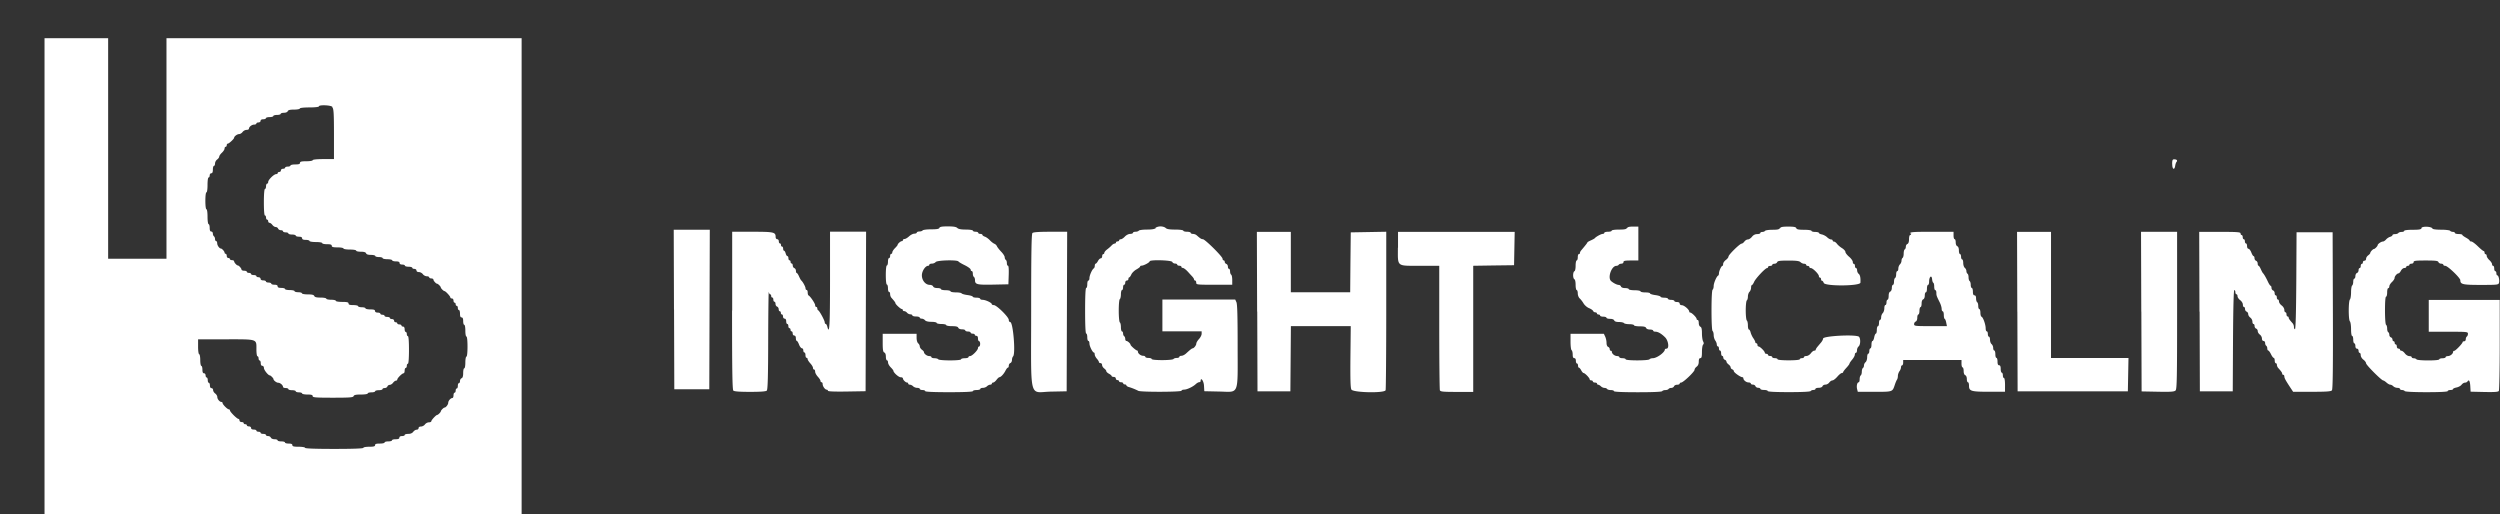 <svg xmlns="http://www.w3.org/2000/svg" viewBox="0 0 393 80.83"><rect x="0" y="0" width="393" height="80.83" fill="#333333" stroke="none"/><path d="M7 43.42v37.42h75V6H26.17v34.67H17V6H7v37.42m45.26-26.51c.19.19.24.98.24 4.17v3.93h-1.67c-1 0-1.67.07-1.67.17 0 .09-.44.17-1 .17-.78 0-1 .06-1 .25s-.19.25-.75.25c-.41 0-.75.08-.75.17s-.19.17-.42.17-.42.08-.42.17-.15.17-.33.17-.33.11-.33.25-.11.25-.25.25-.25.08-.25.17-.11.17-.25.17c-.34 0-1.25.89-1.25 1.23 0 .15-.08.27-.17.27s-.17.19-.17.42-.08.42-.17.42c-.1 0-.17.81-.17 2.08s.06 2.08.17 2.08c.09 0 .17.15.17.33s.08.33.17.33.17.11.17.25.1.25.21.25.32.15.45.33c.13.18.37.33.52.33s.32.11.38.25c.05.14.25.25.43.25s.34.08.34.17.19.17.42.17.42.08.42.17.26.17.58.17.58.08.58.17.22.17.5.17c.33 0 .5.08.5.25s.18.25.58.25c.32 0 .58.08.58.17s.44.17 1 .17 1 .07 1 .17.34.17.75.17c.56 0 .75.06.75.25s.21.25.92.25c.5 0 .92.08.92.17s.44.17 1 .17 1 .07 1 .17.33.17.73.17c.5 0 .76.08.83.25.06.17.32.25.77.25.37 0 .67.08.67.17s.26.17.58.17.58.08.58.17.34.17.75.17.75.08.75.17.26.17.58.17c.41 0 .58.08.58.25 0 .16.16.25.42.25.23 0 .42.08.42.17s.26.17.58.17.58.08.58.17.15.17.33.17.33.11.33.25c0 .15.15.25.38.25.21 0 .49.15.62.33s.41.33.62.33.38.08.38.17.15.17.33.17.33.08.33.18c0 .19.41.65.58.65.14 0 .58.44.58.58s.44.58.58.58c.17 0 .92.81.92.99 0 .1.11.17.25.17s.25.15.25.33.07.33.17.33.17.11.17.25.07.25.17.25.17.15.17.33.07.33.17.33.17.26.17.58c0 .41.08.58.25.58s.25.18.25.58c0 .32.07.58.17.58s.17.41.17.92.07.92.17.92.17.64.17 1.58-.07 1.58-.17 1.58c-.09 0-.17.41-.17.92s-.07.92-.17.92-.17.33-.17.73c0 .5-.08.76-.25.83-.14.05-.25.25-.25.43s-.07.34-.17.34-.17.19-.17.42-.07.42-.17.42-.17.15-.17.33-.07.33-.17.33-.17.19-.17.42-.08.42-.18.42c-.27 0-.65.44-.65.75 0 .27-.37.75-.58.75-.14 0-.58.44-.58.58s-.44.58-.58.58c-.17 0-.92.81-.92.99 0 .1-.17.17-.38.17s-.49.15-.62.33c-.13.18-.41.33-.62.33-.23 0-.38.1-.38.25 0 .14-.13.25-.3.25s-.4.15-.54.33c-.16.22-.43.33-.79.33-.3 0-.55.07-.55.17s-.19.17-.42.17c-.26 0-.42.09-.42.25 0 .18-.18.25-.58.25-.32 0-.58.07-.58.17s-.26.17-.58.17-.58.07-.58.17-.34.17-.75.17c-.56 0-.75.06-.75.25s-.21.25-.92.25c-.5 0-.92.07-.92.17 0 .11-1.64.17-4.58.17s-4.58-.06-4.58-.17c0-.09-.44-.17-1-.17-.78 0-1-.06-1-.25 0-.18-.18-.25-.58-.25-.32 0-.58-.07-.58-.17s-.26-.17-.58-.17-.58-.07-.58-.17-.22-.17-.48-.17-.52-.11-.58-.25c-.05-.14-.25-.25-.43-.25s-.34-.07-.34-.17-.19-.17-.42-.17-.42-.07-.42-.17-.15-.17-.33-.17-.33-.07-.33-.17-.19-.17-.42-.17c-.26 0-.42-.09-.42-.25 0-.14-.15-.25-.33-.25s-.33-.07-.33-.17-.11-.17-.25-.17-.25-.07-.25-.17-.15-.17-.33-.17-.33-.11-.33-.25-.08-.25-.17-.25c-.22 0-1.33-1.1-1.33-1.33 0-.09-.08-.17-.17-.17-.23 0-.99-.77-.99-.99 0-.1-.08-.17-.18-.17-.28 0-.65-.45-.65-.78 0-.17-.15-.42-.33-.55-.18-.13-.33-.37-.33-.54s-.11-.3-.25-.3c-.16 0-.25-.16-.25-.42 0-.23-.08-.42-.17-.42s-.17-.19-.17-.42-.08-.42-.17-.42-.17-.15-.17-.33-.11-.33-.25-.33c-.17 0-.25-.18-.25-.58 0-.32-.08-.58-.17-.58s-.17-.41-.17-.92-.08-.92-.17-.92-.17-.5-.17-1.17v-1.17h4.35c5.06 0 4.82-.08 4.82 1.57 0 .62.07 1.1.17 1.1s.17.15.17.33.08.33.17.33.17.19.17.42c0 .26.09.42.25.42.14 0 .25.15.25.34 0 .31.67 1.16.92 1.16.14 0 .58.45.58.58 0 .21.48.58.75.58.31 0 .75.38.75.65 0 .1.19.18.42.18s.42.08.42.17.26.17.58.17.58.08.58.17.22.17.5.17.5.08.5.17.38.17.83.17c.63 0 .83.06.83.25 0 .21.46.25 3.17.25s3.19-.04 3.27-.25c.07-.19.37-.25 1.16-.25.6 0 1.06-.07 1.06-.17s.26-.17.58-.17.58-.08.58-.17.26-.17.58-.17.58-.08.58-.17.15-.17.34-.17.38-.11.43-.25c.05-.14.22-.25.37-.25s.39-.15.52-.33c.13-.18.34-.33.45-.33s.21-.08.21-.17c0-.23.77-.99.99-.99.1 0 .17-.19.17-.42s.08-.42.17-.42.17-.15.17-.33.07-.33.17-.33.17-.83.17-2.17-.06-2.17-.17-2.17c-.09 0-.17-.15-.17-.33s-.08-.33-.17-.33-.17-.19-.17-.42c0-.26-.1-.42-.25-.42-.14 0-.25-.08-.25-.17s-.15-.17-.33-.17-.33-.08-.33-.17-.11-.17-.25-.17-.25-.11-.25-.25-.15-.25-.33-.25-.33-.08-.33-.17-.19-.17-.42-.17-.42-.08-.42-.17-.15-.17-.33-.17-.33-.08-.33-.17-.19-.17-.42-.17c-.26 0-.42-.1-.42-.25 0-.19-.19-.25-.75-.25-.41 0-.75-.08-.75-.17s-.26-.17-.58-.17-.58-.08-.58-.17-.34-.17-.75-.17c-.56 0-.75-.06-.75-.25s-.22-.25-1-.25c-.56 0-1-.07-1-.17s-.34-.17-.75-.17-.75-.08-.75-.17-.4-.17-.9-.17c-.64 0-.92-.07-.99-.25-.07-.18-.35-.25-1.02-.25-.51 0-.92-.08-.92-.17s-.26-.17-.58-.17-.58-.08-.58-.17-.34-.17-.75-.17-.75-.08-.75-.17-.26-.17-.58-.17c-.41 0-.58-.08-.58-.25 0-.17-.17-.25-.5-.25-.28 0-.5-.08-.5-.17s-.19-.17-.42-.17-.42-.08-.42-.17-.19-.17-.42-.17c-.26 0-.42-.1-.42-.25 0-.14-.15-.25-.33-.25s-.33-.08-.33-.17-.19-.17-.42-.17-.42-.08-.42-.17-.15-.17-.33-.17-.33-.08-.33-.17-.19-.17-.42-.17-.42-.08-.42-.18c0-.19-.41-.65-.58-.65s-.58-.46-.58-.65c0-.1-.15-.18-.33-.18s-.33-.08-.33-.17-.11-.17-.25-.17-.25-.15-.25-.33-.08-.33-.17-.33-.17-.08-.17-.18c0-.19-.41-.65-.58-.65-.23 0-.58-.49-.58-.82 0-.19-.08-.35-.17-.35s-.17-.15-.17-.32-.08-.37-.17-.43c-.09-.06-.17-.25-.17-.43s-.11-.32-.25-.32c-.17 0-.25-.18-.25-.58 0-.32-.08-.58-.17-.58s-.17-.5-.17-1.17-.07-1.17-.17-1.17-.17-.56-.17-1.33.07-1.33.17-1.33.17-.5.17-1.17.07-1.17.17-1.17.17-.15.17-.33.11-.33.25-.33c.17 0 .25-.18.25-.58 0-.32.08-.58.17-.58s.17-.17.17-.38.15-.49.33-.62c.18-.13.33-.34.33-.46s.19-.4.42-.61.42-.51.42-.66.08-.27.17-.27.17-.11.17-.25.08-.25.17-.25c.19 0 .99-.75.99-.92 0-.22.49-.58.78-.58.17 0 .42-.15.55-.33.13-.18.41-.33.62-.33s.38-.08.38-.18c0-.29.45-.65.82-.65.19 0 .35-.08.35-.17s.15-.17.33-.17.33-.11.33-.25c0-.16.16-.25.42-.25.23 0 .42-.08.42-.17s.26-.17.58-.17.58-.08.58-.17.26-.17.58-.17.58-.08.58-.17.23-.17.51-.17c.29 0 .54-.1.6-.25.07-.18.35-.25 1-.25.49 0 .9-.08.9-.17 0-.1.61-.17 1.5-.17s1.5-.07 1.5-.17c0-.26 1.82-.2 2.1.07m289.24 9.03c0 .82.36.99.47.22.03-.22.12-.49.21-.59.19-.23.02-.4-.38-.4-.25 0-.31.13-.31.76M147.69 35.8c-.07.19-.39.25-1.32.25-.67 0-1.27.08-1.33.17-.06.09-.29.17-.51.17s-.41.08-.41.17-.17.17-.38.17-.58.19-.83.42c-.25.23-.57.42-.71.42s-.26.08-.26.17-.08.17-.18.17c-.19 0-.65.41-.65.58 0 .06-.19.29-.42.52-.23.23-.42.53-.42.66s-.07.24-.17.24-.17.15-.17.33-.07.33-.17.33-.17.26-.17.58-.08.58-.17.58c-.1 0-.17.61-.17 1.5s.07 1.5.17 1.5c.09 0 .17.26.17.58s.07.58.17.58.17.15.17.35.09.45.21.58c.45.5.62.73.62.83 0 .17.81.92.99.92.1 0 .17.08.17.17s.1.17.23.17.32.11.44.25c.11.14.35.25.52.25s.31.08.31.17.26.17.58.17.58.08.58.17.14.17.31.17.41.11.52.25c.13.16.5.25 1.02.25.45 0 .81.08.81.17s.34.17.75.17.75.08.75.17.41.17.9.17c.65 0 .93.07 1 .25.06.15.31.25.6.25.28 0 .5.08.5.17s.19.17.42.17.42.08.42.17.15.17.33.17.33.08.33.17.11.17.25.17c.16 0 .25.16.25.42 0 .23.08.42.17.42s.17.19.17.42-.08.42-.17.42-.17.11-.17.24c0 .33-.92 1.26-1.24 1.26-.14 0-.26.08-.26.17s-.26.17-.58.17-.58.08-.58.17c0 .1-.69.17-1.74.17-.98 0-1.79-.07-1.84-.17-.06-.09-.32-.17-.59-.17s-.49-.08-.49-.17-.15-.17-.35-.17c-.35 0-.82-.36-.82-.62 0-.08-.15-.25-.33-.38s-.33-.37-.33-.52-.11-.37-.25-.48c-.14-.12-.25-.48-.25-.85v-.65h-5.33v1.42c0 1.11.06 1.44.25 1.52.16.06.25.31.25.66 0 .31.08.57.17.57s.17.15.17.34.19.53.42.76c.23.23.42.47.42.53 0 .29.82 1.03 1.14 1.03.2 0 .36.08.36.18 0 .23.42.65.65.65.1 0 .18.08.18.17s.12.17.26.17.38.11.51.25c.14.14.43.25.65.25s.41.08.41.17.19.17.42.17.42.08.42.17c0 .11 1.36.17 3.75.17s3.75-.06 3.75-.17c0-.09.26-.17.58-.17s.58-.08.58-.17.18-.17.4-.17.52-.11.65-.25c.14-.14.37-.25.51-.25s.26-.08.26-.17.1-.17.21-.17.35-.19.52-.42c.17-.23.38-.42.46-.42.22 0 .7-.51.96-1.04.13-.25.29-.46.37-.46s.14-.14.14-.31.11-.36.25-.41c.14-.05.25-.27.25-.48s.08-.47.18-.57c.41-.41 0-5.39-.45-5.39-.13 0-.23-.16-.23-.35 0-.44-1.91-2.32-2.35-2.32-.17 0-.32-.07-.32-.15 0-.22-.98-.68-1.44-.68-.21 0-.39-.08-.39-.17s-.26-.17-.58-.17-.58-.07-.58-.15-.38-.2-.83-.26c-.46-.06-.88-.18-.93-.27-.05-.08-.46-.15-.92-.15s-.82-.08-.82-.17-.34-.17-.75-.17-.75-.08-.75-.17-.25-.17-.57-.17c-.35 0-.6-.1-.66-.25-.05-.14-.29-.25-.52-.25-.67 0-1.25-.69-1.25-1.5 0-.67.55-1.5.99-1.5.1 0 .18-.08.18-.17s.18-.17.4-.17.49-.11.6-.25c.24-.29 3.41-.37 3.58-.09.05.09.51.36 1.01.6.5.25.91.55.91.68s.07.23.17.23.17.18.17.41.07.45.17.51c.09.06.17.28.17.49 0 .7.3.77 2.86.72l2.39-.05.05-1.46c.03-.93-.01-1.46-.12-1.46-.1 0-.17-.18-.17-.41s-.07-.45-.17-.51c-.09-.06-.17-.24-.17-.41s-.25-.57-.56-.88c-.3-.32-.6-.7-.66-.85a.8.8 0 0 0-.4-.39c-.16-.06-.49-.31-.72-.56-.23-.24-.59-.5-.79-.56-.2-.07-.37-.19-.37-.27s-.15-.16-.33-.16-.33-.08-.33-.17-.19-.17-.42-.17-.42-.08-.42-.17-.48-.17-1.1-.17c-.75 0-1.17-.08-1.35-.25-.18-.18-.61-.25-1.49-.25-.95 0-1.27.06-1.34.25m34.05 0c-.18.17-.6.25-1.42.25-.64 0-1.21.08-1.27.17-.06.09-.29.17-.51.17s-.41.08-.41.17-.2.17-.44.17c-.25 0-.6.18-.83.42-.21.23-.5.42-.64.42s-.26.08-.26.17-.11.17-.25.17-.25.08-.25.17-.1.17-.21.17-.33.13-.47.29-.46.44-.7.62c-.25.18-.45.43-.45.54s-.08.21-.17.21-.17.15-.17.33-.1.33-.22.33-.32.19-.44.42c-.12.23-.29.42-.36.42s-.14.15-.14.32-.07.37-.16.42c-.26.16-.68 1.11-.68 1.53 0 .22-.07.39-.17.39s-.17.26-.17.58-.07.58-.17.58c-.11 0-.17 1.31-.17 3.58s.06 3.58.17 3.58c.09 0 .17.26.17.58s.07.58.17.58.17.18.17.4c0 .43.5 1.43.71 1.43.07 0 .12.14.12.3s.15.46.33.66c.18.2.33.44.33.53s.11.17.25.17.25.13.25.3.15.4.33.54c.18.13.33.32.33.42s.19.29.42.41c.23.12.42.29.42.36s.15.14.33.14.33.11.33.25.11.25.25.25.25.08.25.17.15.17.33.17.33.08.33.17.11.17.25.17.25.07.25.15.17.2.38.26c.4.11 1.03.36 1.5.6.41.21 6.79.19 6.79-.02 0-.09.18-.17.39-.17.46 0 1.39-.44 1.85-.87.18-.17.42-.3.54-.3s.22-.08.22-.17c0-.69.49-.04.53.71l.05.88 2.3.05c3.24.06 2.94.81 2.94-7.16 0-4.55-.05-6.58-.19-6.88l-.19-.42h-11.45v5h6.17v.38c0 .21-.19.58-.42.83-.23.25-.42.57-.42.72 0 .26-.38.74-.58.74-.11 0-.4.23-1.01.79-.22.21-.55.38-.74.38s-.34.08-.34.17-.18.17-.41.17-.45.08-.51.17c-.06.09-.83.17-1.76.17-.99 0-1.66-.07-1.66-.17 0-.09-.23-.17-.5-.17s-.5-.08-.5-.17-.16-.17-.35-.17c-.37 0-.82-.36-.82-.65 0-.1-.06-.18-.12-.18-.17 0-1.04-.76-1.04-.91 0-.18-.45-.59-.65-.59-.1 0-.18-.15-.18-.32s-.07-.37-.17-.43c-.09-.06-.17-.25-.17-.43s-.08-.32-.17-.32-.17-.3-.17-.66-.07-.7-.17-.76c-.09-.06-.17-.86-.17-1.83s.07-1.78.17-1.83c.09-.06.17-.4.17-.76s.08-.66.17-.66.17-.19.17-.42.07-.42.17-.42.17-.15.17-.33.11-.33.25-.33.25-.11.25-.25.06-.25.13-.25.22-.21.33-.46c.11-.25.47-.6.79-.78s.59-.38.59-.46.1-.14.23-.14c.33 0 1.27-.5 1.27-.68 0-.28 3.45-.19 3.56.1.05.14.25.25.43.25s.34.08.34.17.15.17.33.17.33.08.33.17.08.17.17.17c.2 0 .55.27.96.73.15.17.41.45.57.62.16.17.29.38.29.47s.08.17.17.17.17.15.17.33c0 .32.11.33 2.83.33h2.83v-.74c0-.41-.07-.79-.17-.84-.09-.06-.17-.29-.17-.51s-.07-.41-.17-.41-.17-.15-.17-.34-.11-.38-.25-.43c-.14-.05-.25-.2-.25-.33s-.08-.23-.17-.23-.17-.12-.17-.26c0-.33-2.76-3.07-3.1-3.07-.23 0-.4-.11-.98-.62-.13-.12-.39-.21-.58-.21s-.35-.08-.35-.17-.26-.17-.58-.17-.58-.08-.58-.17-.53-.17-1.26-.17c-.9 0-1.33-.07-1.51-.25-.14-.14-.5-.25-.81-.25s-.67.11-.81.25m74.12 0c-.07.19-.38.25-1.24.25-.65 0-1.15.07-1.15.17s-.26.17-.58.17-.58.08-.58.17-.11.17-.26.17c-.24 0-1.05.44-1.24.68-.05.06-.33.21-.62.34-.3.13-.54.27-.54.32 0 .07-.31.47-1 1.28-.09.11-.17.28-.17.38s-.07.17-.17.17-.17.22-.17.5-.08.5-.17.5-.17.37-.17.82c0 .48-.08.85-.19.88-.11.03-.2.32-.2.63s.09.59.2.63c.11.04.19.41.19.88 0 .45.08.82.17.82s.17.24.17.52.13.64.3.79c.17.15.44.5.61.79.17.28.55.62.86.74.3.12.59.32.64.44.05.12.2.22.34.22s.26.08.26.17.11.17.25.17.25.08.25.17.22.17.5.17.5.08.5.17.25.17.56.17c.35 0 .6.1.66.25.06.16.32.25.76.25.36 0 .71.08.77.17.06.09.44.17.84.17s.74.08.74.17.4.17.9.17c.65 0 .93.07 1 .25.06.15.3.25.6.25.28 0 .51.08.51.17s.15.17.34.17c.43 0 .93.29 1.53.88.54.53.69 1.79.22 1.79-.14 0-.25.06-.25.12 0 .46-1.27 1.38-1.9 1.38-.22 0-.46.08-.51.17-.06.1-.89.17-1.93.17-1.1 0-1.82-.07-1.82-.17 0-.09-.23-.17-.5-.17s-.5-.08-.5-.17-.16-.17-.35-.17c-.37 0-.82-.36-.82-.65 0-.1-.07-.18-.17-.18s-.17-.12-.17-.26-.11-.3-.25-.35c-.15-.06-.25-.31-.25-.63 0-.29-.09-.73-.21-.98l-.21-.45h-5.24v1.24c0 .68.07 1.29.17 1.34.09.06.17.36.17.68 0 .4.08.57.25.57.16 0 .25.16.25.42 0 .23.08.42.17.42s.17.15.17.33.06.33.14.33.24.19.36.42c.12.23.29.42.37.42.21 0 .96.78.96.99 0 .1.11.17.25.17s.25.08.25.17.15.17.33.17.33.08.33.17.08.17.18.17.29.11.43.25.39.25.56.25.36.08.41.17c.06.09.32.17.59.17s.49.08.49.17c0 .11 1.36.17 3.74.17s3.78-.06 3.84-.17c.06-.09.28-.17.5-.17s.44-.08.5-.17c.06-.09.25-.17.43-.17s.37-.11.43-.25c.05-.14.27-.25.49-.25s.4-.08.4-.17.1-.17.23-.17c.32 0 2.11-1.7 2.11-2.01 0-.14.15-.36.33-.49.22-.16.33-.43.33-.79 0-.38.08-.55.25-.55.19 0 .25-.22.25-.97 0-.53.08-1.05.18-1.15.13-.13.13-.28 0-.52-.1-.19-.18-.76-.18-1.27 0-.67-.07-.96-.25-1.03-.14-.06-.25-.3-.25-.58s-.07-.48-.17-.48-.17-.08-.17-.17c0-.23-.77-.99-.99-.99-.1 0-.17-.08-.17-.17 0-.3-.8-.99-1.16-.99-.19 0-.34-.11-.34-.25 0-.16-.16-.25-.42-.25-.23 0-.42-.08-.42-.17s-.23-.17-.5-.17-.5-.08-.5-.17-.26-.17-.58-.17-.58-.07-.58-.15-.38-.2-.83-.26c-.46-.06-.83-.18-.83-.27s-.34-.15-.75-.15-.75-.08-.75-.17-.41-.17-.92-.17-.92-.08-.92-.17-.25-.17-.57-.17c-.35 0-.6-.1-.66-.25a.402.402 0 0 0-.35-.25c-.28 0-.86-.3-1.21-.61-.58-.53.07-2.39.84-2.39.14 0 .31-.08.36-.17.06-.09.25-.17.43-.17s.32-.11.32-.25c0-.2.24-.25 1.17-.25h1.17v-5.33h-.84c-.59 0-.87.07-.93.25m24 0c-.07.19-.37.25-1.15.25-.58 0-1.1.08-1.16.17-.06.09-.25.17-.43.17s-.32.08-.32.17-.22.17-.49.17c-.32 0-.6.14-.82.42-.18.23-.47.42-.64.42s-.42.15-.55.33c-.13.18-.33.33-.44.33-.28 0-2.06 1.75-2.06 2.03 0 .13-.19.37-.42.54-.23.17-.42.45-.42.62s-.06.31-.12.31c-.17 0-.54.82-.54 1.18 0 .16-.06.31-.12.34-.25.11-.71 1.18-.71 1.64 0 .26-.08.52-.17.58-.1.06-.17 1.33-.17 3.25s.07 3.19.17 3.25c.09.06.17.34.17.63s.12.68.25.86c.14.18.24.46.24.62s.08.3.17.3.17.15.17.33.07.33.17.33.17.19.17.42.08.42.17.42.17.12.17.26.11.3.25.35c.14.05.25.18.25.29s.15.3.33.44c.18.13.33.34.33.46s.11.26.25.31c.14.05.25.18.25.29 0 .2 1.04.94 1.33.94.09 0 .17.08.17.18 0 .29.45.65.82.65.19 0 .35.08.35.17s.14.17.32.17.36.11.41.25c.05.14.25.25.43.25s.34.08.34.17.26.17.58.17.58.08.58.17c0 .11 1.22.17 3.32.17s3.36-.06 3.43-.17c.06-.09.25-.17.43-.17s.32-.08.32-.17.23-.17.51-.17c.3 0 .54-.1.6-.25.05-.14.26-.25.46-.25s.47-.15.6-.33c.13-.18.36-.33.5-.33s.48-.26.76-.58c.27-.32.59-.58.71-.58.11 0 .21-.07.21-.14s.23-.38.5-.67c.27-.29.5-.59.5-.67s.19-.36.42-.63c.23-.27.42-.62.42-.78 0-.16.08-.29.17-.29s.17-.18.17-.4.11-.49.25-.6c.34-.28.33-1.43-.01-1.57-.89-.34-5.57-.06-5.57.33 0 .12-.13.38-.29.58l-.58.69c-.16.19-.29.41-.29.49s-.1.14-.23.14-.37.19-.54.42c-.17.23-.48.42-.69.42s-.38.08-.38.17-.15.17-.33.17-.33.08-.33.17c0 .1-.69.17-1.75.17s-1.75-.07-1.75-.17c0-.09-.19-.17-.42-.17s-.42-.08-.42-.17-.15-.17-.33-.17-.33-.08-.33-.17-.11-.17-.25-.17-.25-.08-.25-.17c0-.23-.77-.99-.99-.99-.1 0-.17-.11-.17-.25s-.08-.25-.17-.25-.17-.08-.17-.18-.14-.38-.31-.62c-.17-.24-.36-.65-.42-.9s-.18-.46-.27-.46-.16-.3-.16-.66-.08-.7-.17-.76c-.09-.06-.17-.77-.17-1.58s.08-1.53.17-1.58c.09-.06.17-.33.17-.6s.11-.62.25-.75c.14-.14.25-.43.25-.66s.06-.4.13-.4.23-.23.35-.51c.24-.54 1.76-2.16 2.03-2.16.09 0 .16-.08.16-.17s.15-.17.33-.17.33-.08.33-.17.15-.17.34-.17.38-.11.43-.25c.08-.2.43-.25 1.76-.25 1.25 0 1.72.06 1.91.25.14.14.4.25.57.25s.32.08.32.17.11.17.25.17.25.08.25.17.11.17.24.17c.31 0 1.26.96 1.26 1.26 0 .13.08.24.17.24s.17.11.17.25.07.25.16.25.2.15.26.33c.18.55 5.74.51 5.77-.04.04-.78-.05-1.21-.28-1.39-.13-.1-.24-.35-.24-.54s-.08-.36-.17-.36-.17-.15-.17-.33-.07-.33-.17-.33-.17-.14-.17-.31-.26-.54-.58-.81c-.32-.27-.58-.61-.58-.76s-.24-.41-.54-.6c-.3-.18-.65-.49-.79-.68-.14-.19-.34-.34-.46-.34s-.21-.08-.21-.17-.12-.17-.26-.17-.42-.15-.62-.35c-.2-.19-.58-.39-.83-.44-.25-.05-.46-.16-.46-.24s-.26-.15-.58-.15-.58-.08-.58-.17-.49-.17-1.15-.17c-.87 0-1.17-.06-1.24-.25-.07-.19-.38-.25-1.27-.25s-1.2.06-1.27.25m100.84-.02c-.08.22-.36.27-1.42.27-.77 0-1.32.07-1.32.17 0 .09-.18.17-.41.17s-.45.08-.51.17c-.06.09-.29.17-.51.17s-.41.07-.41.16-.17.21-.38.27c-.21.06-.5.26-.64.43-.15.17-.37.31-.5.31-.26 0-.81.39-.81.57 0 .15-.44.6-.58.6-.16 0-.58.45-.58.62 0 .08-.15.25-.33.38-.18.13-.33.37-.33.54s-.11.3-.25.3-.25.11-.25.25-.08.25-.17.25-.17.15-.17.33-.07.33-.17.33-.17.15-.17.34-.11.38-.25.43c-.14.05-.25.28-.25.49s-.08.4-.17.4-.17.22-.17.49-.08.54-.17.59c-.09.06-.17.53-.17 1.06s-.08 1.04-.18 1.14c-.24.24-.25 3.19 0 3.44.1.1.18.66.18 1.24s.07 1.05.17 1.05.17.26.17.58.08.58.17.58.17.19.17.42c0 .26.1.42.25.42.14 0 .25.15.25.33s.07.33.17.33.17.17.17.38.19.52.42.69c.23.17.42.43.42.57 0 .26 2.43 2.7 2.7 2.7.08 0 .31.15.51.33.2.18.46.33.59.33s.34.11.48.25c.14.14.43.25.65.25s.4.08.4.17.15.17.32.17.37.08.43.17c.06.1 1.39.17 3.43.17s3.32-.06 3.32-.17c0-.09.19-.17.42-.17s.42-.07.42-.15.25-.19.55-.25c.3-.06.65-.25.79-.43.13-.18.37-.33.53-.33s.33-.08.39-.17c.23-.38.4-.12.45.71l.05.88 2.15.05c1.61.03 2.19 0 2.29-.17.07-.12.14-3.38.14-7.26v-7.04H381.8v5h3.08c2.94 0 3.08.01 3.08.32 0 .18-.08.37-.17.43-.09.06-.17.25-.17.43s-.11.32-.25.32-.25.06-.25.13c0 .21-1.11 1.37-1.31 1.37-.1 0-.19.08-.19.18 0 .29-.45.65-.82.65-.19 0-.35.08-.35.17s-.23.17-.5.17-.5.08-.5.17c0 .1-.69.17-1.74.17-.98 0-1.79-.07-1.84-.17-.06-.09-.25-.17-.43-.17s-.32-.08-.32-.17-.17-.17-.38-.17-.52-.19-.69-.42c-.17-.23-.42-.42-.54-.42s-.23-.08-.23-.17-.11-.17-.25-.17-.25-.15-.25-.33-.08-.33-.17-.33-.17-.11-.17-.25-.08-.25-.17-.25-.17-.12-.17-.26-.11-.3-.25-.35c-.14-.05-.25-.23-.25-.4s-.07-.35-.17-.41-.17-.32-.17-.58-.08-.53-.17-.58c-.1-.06-.17-1-.17-2.26 0-1.33.06-2.16.17-2.16.09 0 .17-.3.17-.67s.07-.67.17-.67.17-.13.17-.29c0-.16.19-.47.42-.68.23-.22.41-.5.41-.64 0-.27.39-.72.63-.72.08 0 .25-.19.37-.42.12-.23.36-.42.53-.42s.3-.08.3-.17.11-.17.25-.17.25-.08.25-.17.15-.17.33-.17.33-.11.33-.25c0-.21.32-.25 1.9-.25s1.92.05 2 .25c.05.14.25.25.43.25s.34.08.34.17.14.17.31.17c.38 0 2.36 1.9 2.36 2.26 0 .65.37.74 3.23.74 2.56 0 2.76-.02 2.85-.32.12-.38-.06-1.18-.26-1.18-.08 0-.15-.15-.15-.33s-.08-.33-.17-.33-.17-.19-.17-.42-.07-.42-.17-.42-.17-.12-.17-.26-.19-.43-.42-.64c-.23-.21-.42-.51-.42-.66s-.08-.27-.17-.27-.17-.11-.17-.25-.07-.25-.15-.25-.49-.34-.91-.75c-.42-.41-.88-.75-1.02-.75s-.26-.06-.26-.14-.26-.28-.58-.46-.58-.37-.58-.44-.26-.13-.58-.13-.58-.08-.58-.17-.15-.17-.32-.17-.37-.08-.43-.17c-.06-.09-.69-.17-1.41-.17-.8 0-1.33-.07-1.37-.18-.11-.33-1.61-.4-1.73-.09M105.96 48.65l.04 12.54h5.5l.04-12.54.04-12.54h-5.67l.04 12.54m9.13.17c0 9.41.05 12.43.2 12.58.14.14.96.2 2.63.2s2.5-.06 2.63-.2c.15-.15.21-2.19.22-8.04.01-4.31.06-7.67.09-7.47.04.21.14.38.23.38s.15.11.15.25.07.25.17.25.17.15.17.33.07.33.17.33.17.15.17.34.11.38.25.43c.14.05.25.24.25.41s.07.32.17.32.17.11.17.25.07.25.17.25.17.15.17.33.11.33.25.33c.15 0 .25.16.25.42 0 .23.07.42.17.42s.17.15.17.33.07.33.17.33.17.11.17.25.07.25.17.25.17.15.17.33.11.33.25.33c.15 0 .25.16.25.42 0 .23.06.42.14.42s.24.26.36.58.33.58.45.58.22.15.22.33.07.33.17.33.17.19.17.42.07.42.17.42.17.1.17.21.19.41.42.66c.23.25.42.57.42.71s.07.26.17.26.17.15.17.34.19.54.42.79c.23.25.42.54.42.66s.07.21.17.21.17.13.17.29c0 .36.38.88.64.88.1 0 .19.08.19.17 0 .11 1.02.15 2.96.12l2.96-.05.04-12.54.04-12.54h-5.67v7.67c0 7.17-.09 8.62-.43 7.25-.06-.23-.17-.42-.25-.42s-.15-.11-.15-.24c0-.29-.83-1.82-1.03-1.9-.08-.03-.14-.16-.14-.29s-.07-.24-.17-.24-.17-.12-.17-.28c0-.27-.78-1.42-1.04-1.53-.07-.03-.13-.24-.13-.46s-.07-.4-.17-.4-.17-.12-.17-.26c0-.24-.44-1.05-.68-1.24-.06-.05-.21-.33-.34-.62-.13-.3-.29-.54-.36-.54s-.13-.15-.13-.34-.11-.38-.25-.43c-.14-.05-.25-.24-.25-.41s-.07-.32-.17-.32-.17-.11-.17-.25-.07-.25-.17-.25-.17-.15-.17-.33-.07-.33-.16-.33-.21-.19-.27-.42c-.06-.23-.17-.42-.25-.42s-.15-.15-.15-.33-.07-.33-.17-.33-.17-.11-.17-.25-.07-.25-.17-.25-.17-.15-.17-.33-.11-.33-.25-.33-.25-.15-.25-.35c0-.76-.27-.82-3.65-.82h-3.18v12.38m47.2-12.18c-.15.15-.2 3.1-.2 12.25 0 14.42-.42 12.75 3.13 12.68l2.45-.05.04-12.54.04-12.54h-2.63c-1.83 0-2.7.06-2.83.2m35.34 12.34.04 12.54h5.17l.04-5.12.04-5.12h9.41l-.05 4.79c-.03 3.49 0 4.89.15 5.17.26.49 5.19.6 5.38.11.05-.15.1-5.81.1-12.59V36.43l-2.79.05-2.79.05-.05 4.71-.04 4.71h-9.33v-9.5h-5.34l.04 12.54m22.13-10.05c0 3.07-.28 2.84 3.57 2.84h2.93v9.65c0 5.31.05 9.77.1 9.92.09.22.48.26 2.67.26h2.57V41.78l3.21-.05 3.21-.04.05-2.62.05-2.62h-18.34v2.49m80.67-2.24c0 .14-.08.25-.17.25s-.17.29-.17.65c0 .42-.09.68-.25.75-.14.05-.25.24-.25.42s-.07.38-.17.43-.17.36-.17.67-.08.61-.17.67c-.09.06-.17.25-.17.44s-.11.45-.25.58c-.14.14-.25.43-.25.66s-.08.4-.17.4-.17.22-.17.49-.07.54-.17.59-.17.32-.17.59-.08.49-.17.49-.17.22-.17.48-.11.52-.25.58c-.16.06-.25.31-.25.68 0 .32-.08.59-.17.59s-.17.19-.17.42-.07.42-.17.42-.17.23-.17.51-.11.62-.25.76-.25.43-.25.66-.08.4-.17.4-.17.22-.17.5-.08.5-.17.5-.17.26-.17.58-.07.58-.15.58-.2.26-.26.58c-.06.32-.18.58-.27.58s-.16.26-.16.58-.08.58-.17.58-.17.19-.17.42-.08.42-.17.42-.17.25-.17.56-.11.66-.25.77c-.14.11-.25.34-.25.51s-.07.35-.17.41c-.09.06-.17.32-.17.58s-.08.53-.17.58c-.09.06-.17.32-.17.59s-.07.49-.15.49c-.24 0-.37.58-.25 1.07l.11.43h2.63c2.88 0 2.81.02 3.18-1.08.12-.37.28-.74.35-.83.07-.09.14-.35.14-.58 0-.23.12-.57.25-.75.14-.18.24-.46.24-.62s.08-.3.17-.3.17-.19.17-.42v-.42h9.17v.58c0 .32.08.58.17.58s.17.26.17.57c0 .35.1.6.25.66.15.06.25.31.25.6 0 .28.07.51.17.51s.17.24.17.52c0 .87.29.97 3.12.97h2.54V60.5c0-.61-.07-1.08-.17-1.08s-.17-.19-.17-.42-.08-.42-.17-.42-.17-.26-.17-.58c0-.41-.08-.58-.25-.58s-.25-.18-.25-.58c0-.32-.07-.58-.17-.58s-.17-.26-.17-.58-.08-.58-.17-.58-.17-.18-.17-.4-.11-.49-.25-.6c-.14-.11-.25-.42-.25-.69s-.08-.48-.17-.48-.17-.19-.17-.42-.07-.42-.17-.42-.17-.21-.17-.46c0-.6-.41-1.76-.65-1.84-.1-.03-.18-.32-.18-.63s-.08-.57-.17-.57-.17-.22-.17-.49-.07-.54-.17-.59c-.09-.06-.17-.32-.17-.59 0-.32-.08-.49-.25-.49s-.25-.18-.25-.58c0-.32-.08-.58-.17-.58s-.17-.22-.17-.49-.08-.54-.17-.59c-.09-.06-.17-.32-.17-.58s-.07-.53-.17-.58c-.09-.06-.17-.24-.17-.41s-.11-.4-.25-.51c-.14-.11-.25-.46-.25-.77s-.08-.56-.17-.56-.17-.19-.17-.42-.08-.42-.17-.42-.17-.25-.17-.57c0-.35-.1-.6-.25-.66-.15-.06-.25-.31-.25-.6 0-.28-.07-.51-.17-.51s-.17-.26-.17-.58v-.58h-3.42c-2.93 0-3.42.04-3.42.25m16.87 12.29.04 12.54h17.33l.05-2.62.05-2.62h-12.18V36.45h-5.34l.04 12.54m19.5 0 .04 12.54 2.55.05c2.05.04 2.6 0 2.79-.2.21-.21.24-2.01.24-12.59V36.44h-5.67l.04 12.54m9.17 0 .04 12.54h5.17l.04-7.96c.03-5.11.1-7.96.21-7.96.09 0 .16.15.16.33s.08.33.17.33.17.14.17.31.19.45.42.62c.23.17.42.48.42.69s.07.38.17.38.17.14.17.32.11.36.25.41c.14.05.25.23.25.4s.15.41.33.54.33.41.33.62.07.38.17.38.17.14.17.32.11.36.25.41c.14.05.25.23.25.4s.15.41.33.54.33.41.33.62c0 .23.1.38.25.38.14 0 .25.15.25.32s.07.37.17.43c.09.06.17.25.17.43s.07.32.15.32.27.26.43.58c.15.32.35.58.43.58s.16.19.16.42.07.42.17.42.17.12.17.26.09.37.21.49c.49.55.62.74.62.9 0 .1.08.17.17.17s.17.12.17.26c0 .26.2.62.97 1.79l.41.62h2.96c2.29 0 3-.05 3.14-.23.14-.16.18-3.58.15-12.54l-.04-12.31h-5.67l-.04 7.62c-.03 4.89-.1 7.62-.21 7.62-.09 0-.16-.15-.16-.35s-.09-.45-.21-.58c-.49-.55-.62-.74-.62-.9 0-.1-.08-.17-.17-.17s-.17-.15-.17-.33-.07-.33-.17-.33-.17-.17-.17-.38-.19-.52-.42-.69c-.23-.17-.42-.45-.42-.62s-.08-.31-.17-.31-.17-.15-.17-.33-.07-.33-.17-.33-.17-.15-.17-.34-.11-.38-.25-.43c-.14-.05-.25-.24-.25-.41s-.06-.32-.13-.32-.26-.28-.42-.62c-.31-.67-.64-1.24-.8-1.38-.05-.05-.2-.33-.33-.62-.13-.3-.29-.54-.36-.54s-.13-.15-.13-.34-.11-.38-.25-.43c-.14-.05-.25-.24-.25-.41s-.06-.32-.14-.32-.24-.26-.36-.58-.33-.58-.45-.58-.22-.18-.22-.42-.08-.42-.17-.42-.17-.15-.17-.33-.07-.33-.17-.33-.17-.15-.17-.33-.08-.33-.17-.33-.17-.11-.17-.25c0-.21-.47-.25-3.25-.25h-3.25l.04 12.54m-41.86-4.54c.09 0 .16.26.16.58s.07.58.17.58.17.19.17.42c0 .42.03.51.55 1.55.15.31.28.74.28.96s.08.4.17.4.17.26.17.57.06.6.14.62c.08.03.19.3.24.6l.11.54h-2.58c-2.42 0-2.58-.02-2.58-.31 0-.17.11-.36.25-.41.15-.06.25-.31.25-.6 0-.28.08-.51.17-.51s.17-.26.17-.58.08-.58.17-.58.17-.25.17-.56c0-.35.1-.6.25-.66.15-.06.25-.31.25-.6 0-.28.07-.51.17-.51s.17-.26.17-.58.08-.58.17-.58.17-.23.17-.51c0-.78.4-1.12.47-.39.03.31.12.57.21.57M0 0" style="fill:#fff;fill-rule:evenodd"/></svg>